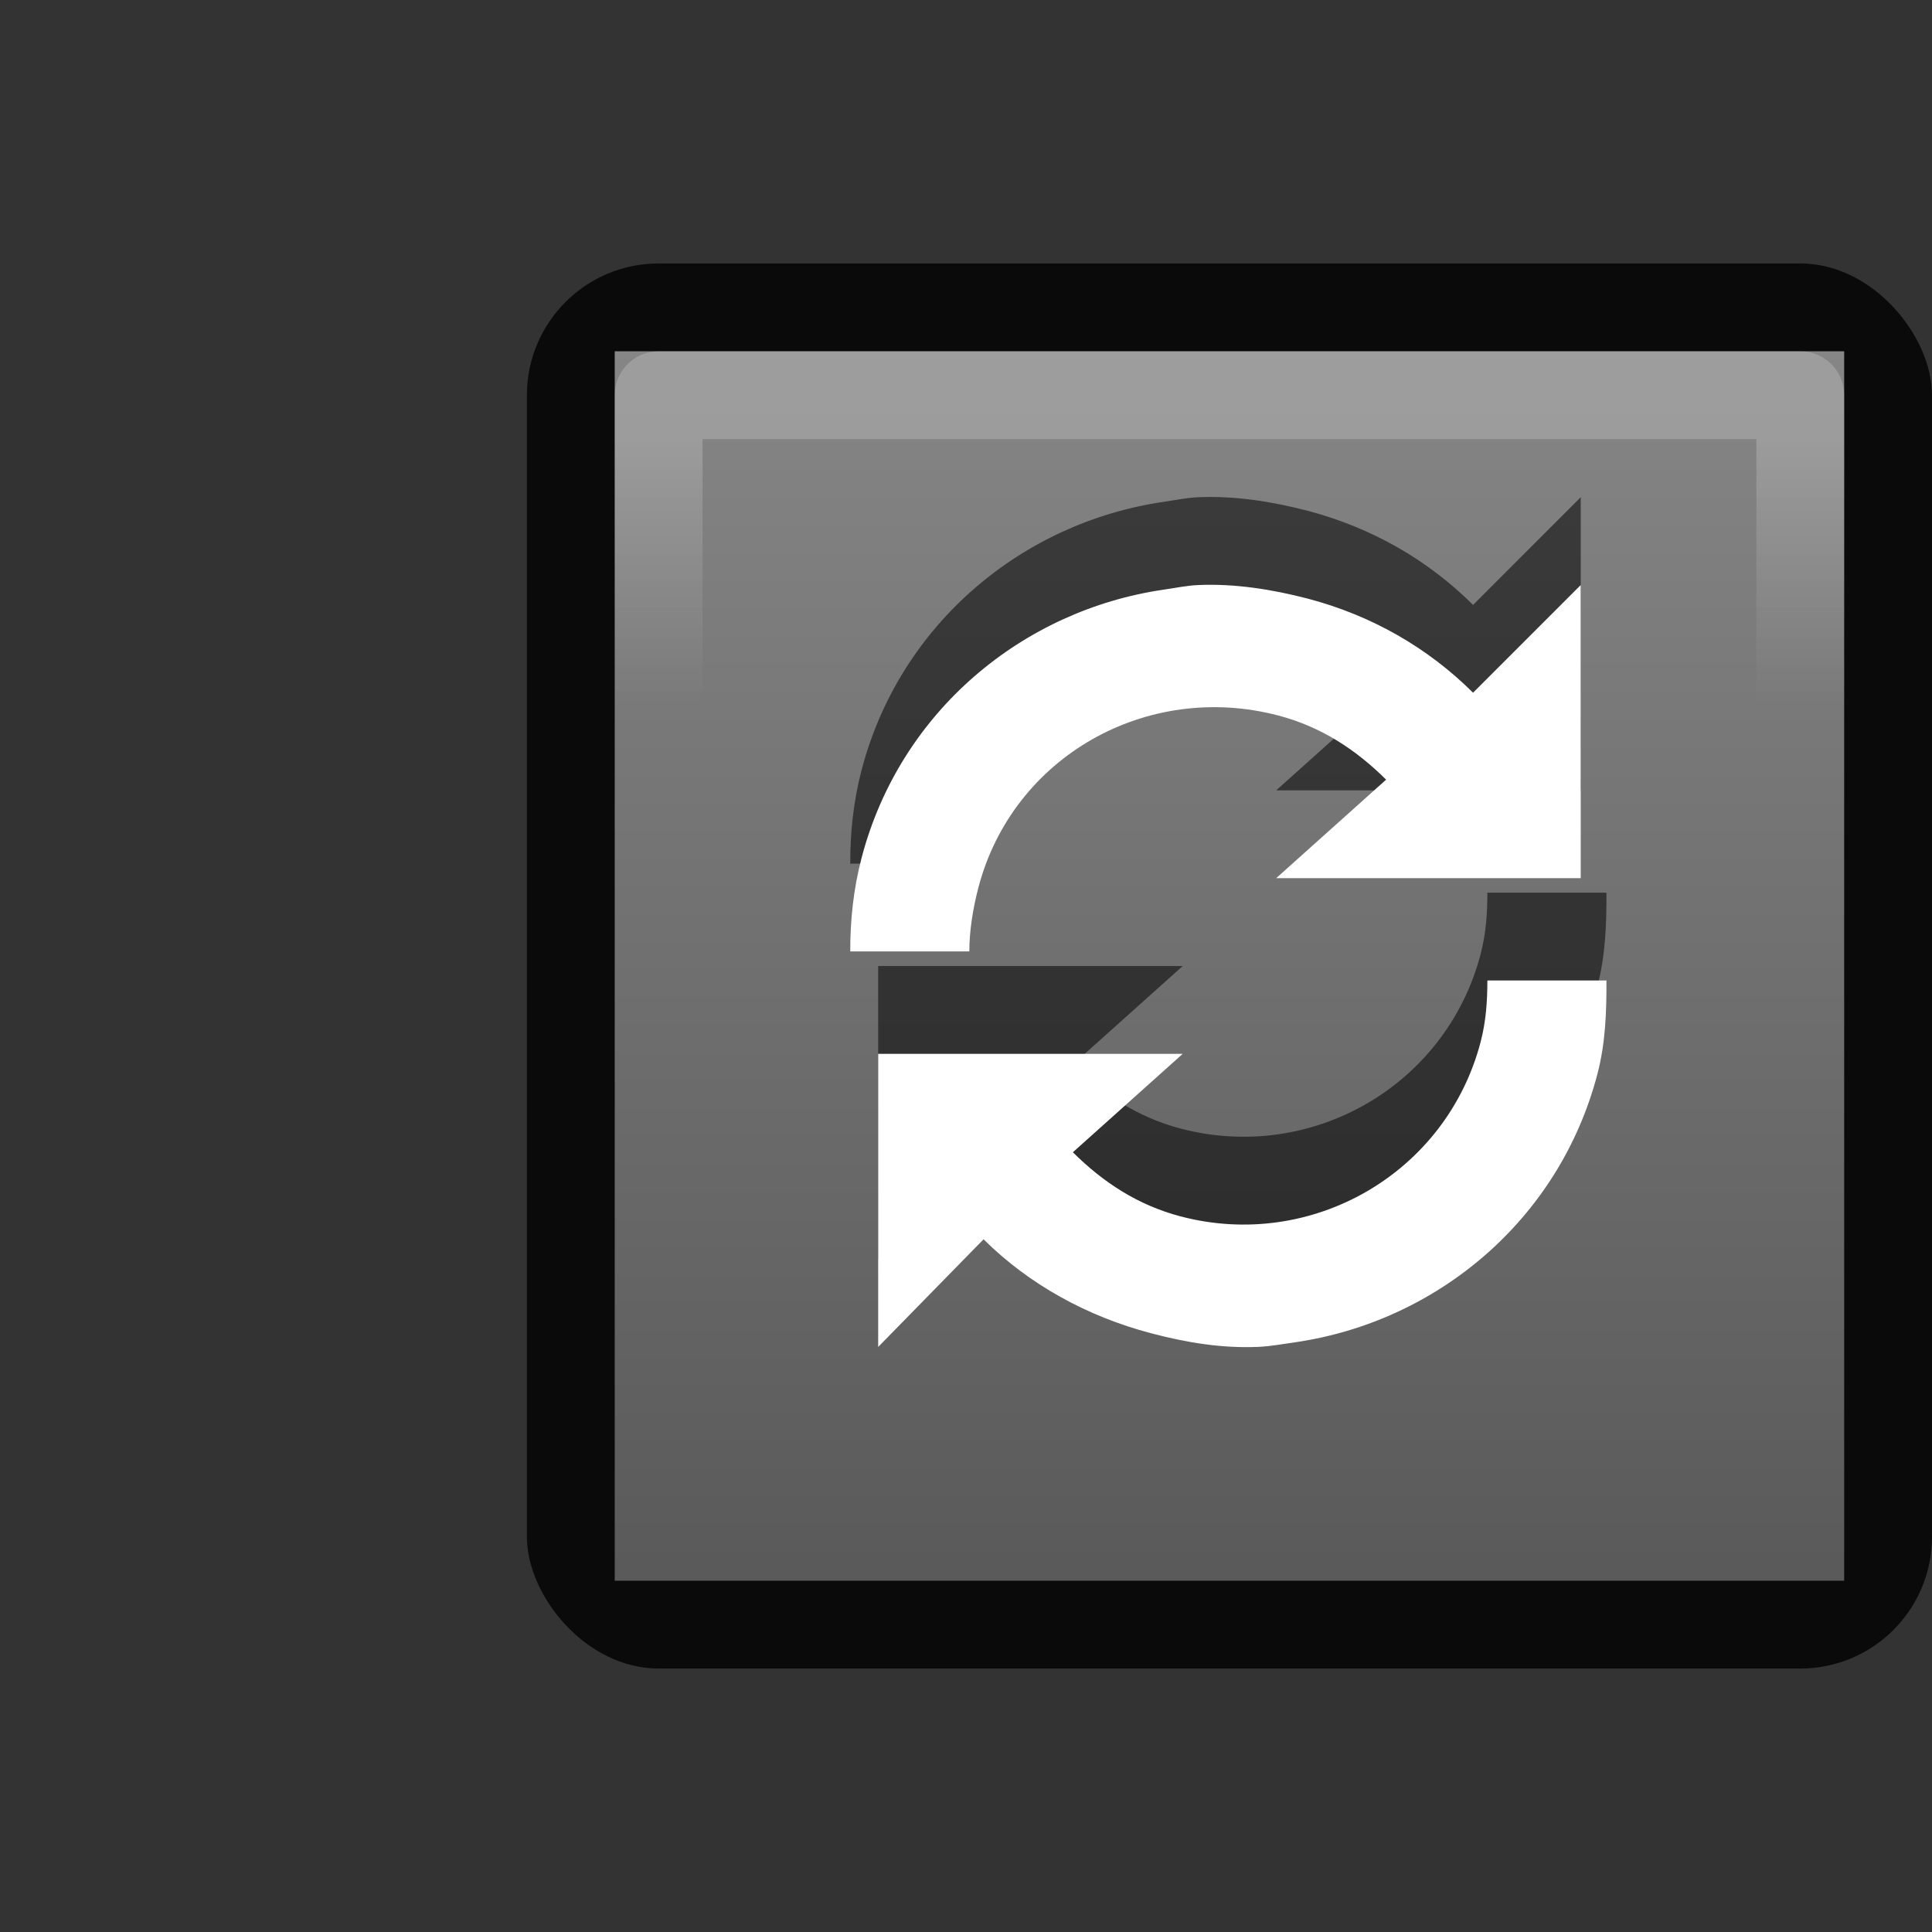 <?xml version="1.0" encoding="UTF-8" standalone="no"?>
<!-- Created with Inkscape (http://www.inkscape.org/) -->

<svg
   xmlns:dc="http://purl.org/dc/elements/1.1/"
   xmlns:cc="http://creativecommons.org/ns#"
   xmlns:rdf="http://www.w3.org/1999/02/22-rdf-syntax-ns#"
   xmlns:svg="http://www.w3.org/2000/svg"
   xmlns="http://www.w3.org/2000/svg"
   xmlns:xlink="http://www.w3.org/1999/xlink"
   xmlns:sodipodi="http://sodipodi.sourceforge.net/DTD/sodipodi-0.dtd"
   xmlns:inkscape="http://www.inkscape.org/namespaces/inkscape"
   id="svg2"
   version="1.1"
   inkscape:version="0.91 r13725"
   width="22"
   height="22"
   viewBox="0 0 22 22"
   sodipodi:docname="emblem-synchronizing.svg">
  <rect x="0" y="0" width="22" height="22" fill="#333333" stroke="none"/>
  <defs
     id="defs6">
    <linearGradient
       id="linearGradient3763">
      <stop
         id="stop3765"
         offset="0"
         style="stop-color:#4c4c4c;stop-opacity:1" />
      <stop
         id="stop3767"
         offset="1"
         style="stop-color:#7d7d7d;stop-opacity:1" />
    </linearGradient>
    <linearGradient
       inkscape:collect="always"
       xlink:href="#linearGradient3763-9"
       id="linearGradient4173"
       x1="7"
       y1="14"
       x2="21"
       y2="14"
       gradientUnits="userSpaceOnUse"
       gradientTransform="translate(-25,9.1308594e-8)" />
    <linearGradient
       id="linearGradient3763-9">
      <stop
         id="stop3765-6"
         offset="0"
         style="stop-color:#646464;stop-opacity:1" />
      <stop
         id="stop3767-7"
         offset="1"
         style="stop-color:#969696;stop-opacity:1" />
    </linearGradient>
    <linearGradient
       inkscape:collect="always"
       xlink:href="#linearGradient4144"
       id="linearGradient4150"
       x1="10"
       y1="12"
       x2="13"
       y2="12"
       gradientUnits="userSpaceOnUse"
       gradientTransform="translate(-5,-26)" />
    <linearGradient
       inkscape:collect="always"
       id="linearGradient4144">
      <stop
         style="stop-color:#ffffff;stop-opacity:1"
         offset="0"
         id="stop4146" />
      <stop
         style="stop-color:#ffffff;stop-opacity:0"
         offset="1"
         id="stop4148" />
    </linearGradient>
  </defs>
  <sodipodi:namedview
     pagecolor="#ffffff"
     bordercolor="#666666"
     borderopacity="1"
     objecttolerance="10"
     gridtolerance="10"
     guidetolerance="10"
     inkscape:pageopacity="0"
     inkscape:pageshadow="2"
     inkscape:window-width="1366"
     inkscape:window-height="723"
     id="namedview4"
     showgrid="true"
     inkscape:snap-bbox="true"
     inkscape:bbox-paths="true"
     inkscape:bbox-nodes="true"
     inkscape:object-nodes="true"
     inkscape:zoom="16"
     inkscape:cx="12.976618"
     inkscape:cy="5.9392491"
     inkscape:window-x="0"
     inkscape:window-y="23"
     inkscape:window-maximized="1"
     inkscape:current-layer="svg2"
     showguides="false"
     inkscape:snap-bbox-midpoints="true"
     inkscape:snap-object-midpoints="true"
     inkscape:object-paths="true">
    <inkscape:grid
       type="xygrid"
       id="grid4161" />
  </sodipodi:namedview>
  <rect
     style="opacity:0.805;fill:#000000;fill-opacity:1;stroke:#ff0505;stroke-width:0;stroke-linecap:butt;stroke-linejoin:round;stroke-miterlimit:4;stroke-dasharray:none;stroke-dashoffset:0;stroke-opacity:1"
     id="rect4163"
     width="16"
     height="16"
     x="6"
     y="3"
     ry="1.5" />
  <rect
     style="opacity:0.885;fill:url(#linearGradient4173);fill-opacity:1;stroke:#ff0505;stroke-width:0;stroke-linecap:butt;stroke-linejoin:round;stroke-miterlimit:4;stroke-dasharray:none;stroke-dashoffset:0;stroke-opacity:1"
     id="rect4165"
     width="14"
     height="14"
     x="-18"
     y="7"
     ry="0"
     transform="matrix(0,-1,1,0,0,0)"
     rx="0.5" />
  <rect
     style="opacity:0.2;fill:none;fill-opacity:1;stroke:url(#linearGradient4150);stroke-width:1;stroke-linecap:butt;stroke-linejoin:round;stroke-miterlimit:4;stroke-dasharray:none;stroke-dashoffset:0;stroke-opacity:1"
     id="rect4142"
     width="13"
     height="13"
     x="4.5"
     y="-20.5"
     transform="matrix(0,1,-1,0,0,0)" />
  <g
     id="g4259-9"
     style="opacity:0.55;fill:#000000;fill-opacity:1"
     transform="translate(-2,-2)">
    <path
       id="rect4492-7-4-59"
       d="m 15.645,7.662 c -0.136,0.006 -0.257,0.033 -0.391,0.052 -1.608,0.233 -3.004,1.386 -3.442,3.051 -0.094,0.358 -0.131,0.716 -0.13,1.069 l 1.356,0 c 3.25e-4,-0.237 0.041,-0.49 0.104,-0.73 0.393,-1.493 1.923,-2.349 3.416,-1.956 0.483,0.127 0.88,0.386 1.226,0.73 L 16.532,11 20,11 20,7.662 18.774,8.888 C 18.256,8.373 17.618,8.009 16.897,7.818 16.48,7.709 16.054,7.644 15.645,7.662 Z"
       style="color:#000000;display:block;overflow:visible;visibility:visible;fill:#000000;fill-opacity:1;fill-rule:nonzero;stroke:none;stroke-width:1;marker:none;enable-background:new"
       inkscape:connector-curvature="0" />
    <path
       id="rect4492-7-4-5-9"
       d="m 18.937,12.165 c -3.26e-4,0.237 -0.015,0.464 -0.078,0.704 -0.393,1.493 -1.923,2.375 -3.416,1.982 -0.483,-0.127 -0.88,-0.386 -1.226,-0.73 L 15.468,13 12,13 l 0,3.338 1.2,-1.226 c 0.518,0.515 1.182,0.879 1.904,1.069 0.416,0.11 0.816,0.174 1.226,0.156 0.136,-0.006 0.283,-0.033 0.417,-0.052 1.608,-0.233 3.004,-1.386 3.442,-3.051 0.094,-0.358 0.105,-0.715 0.104,-1.069 l -1.356,0 z"
       style="color:#000000;display:block;overflow:visible;visibility:visible;fill:#000000;fill-opacity:1;fill-rule:nonzero;stroke:none;stroke-width:1;marker:none;enable-background:new"
       inkscape:connector-curvature="0" />
  </g>
  <g
     id="g4259"
     transform="translate(-2,-1)">
    <path
       id="rect4492-7-4"
       d="m 15.645,7.662 c -0.136,0.006 -0.257,0.033 -0.391,0.052 -1.608,0.233 -3.004,1.386 -3.442,3.051 -0.094,0.358 -0.131,0.716 -0.13,1.069 l 1.356,0 c 3.25e-4,-0.237 0.041,-0.49 0.104,-0.73 0.393,-1.493 1.923,-2.349 3.416,-1.956 0.483,0.127 0.88,0.386 1.226,0.73 L 16.532,11 20,11 20,7.662 18.774,8.888 C 18.256,8.373 17.618,8.009 16.897,7.818 16.48,7.709 16.054,7.644 15.645,7.662 Z"
       style="color:#000000;display:block;overflow:visible;visibility:visible;fill:#ffffff;fill-opacity:1;fill-rule:nonzero;stroke:none;stroke-width:1;marker:none;enable-background:new"
       inkscape:connector-curvature="0" />
    <path
       id="rect4492-7-4-5"
       d="m 18.937,12.165 c -3.26e-4,0.237 -0.015,0.464 -0.078,0.704 -0.393,1.493 -1.923,2.375 -3.416,1.982 -0.483,-0.127 -0.88,-0.386 -1.226,-0.73 L 15.468,13 12,13 l 0,3.338 1.2,-1.226 c 0.518,0.515 1.182,0.879 1.904,1.069 0.416,0.11 0.816,0.174 1.226,0.156 0.136,-0.006 0.283,-0.033 0.417,-0.052 1.608,-0.233 3.004,-1.386 3.442,-3.051 0.094,-0.358 0.105,-0.715 0.104,-1.069 l -1.356,0 z"
       style="color:#000000;display:block;overflow:visible;visibility:visible;fill:#ffffff;fill-opacity:1;fill-rule:nonzero;stroke:none;stroke-width:1;marker:none;enable-background:new"
       inkscape:connector-curvature="0" />
  </g>
</svg>
